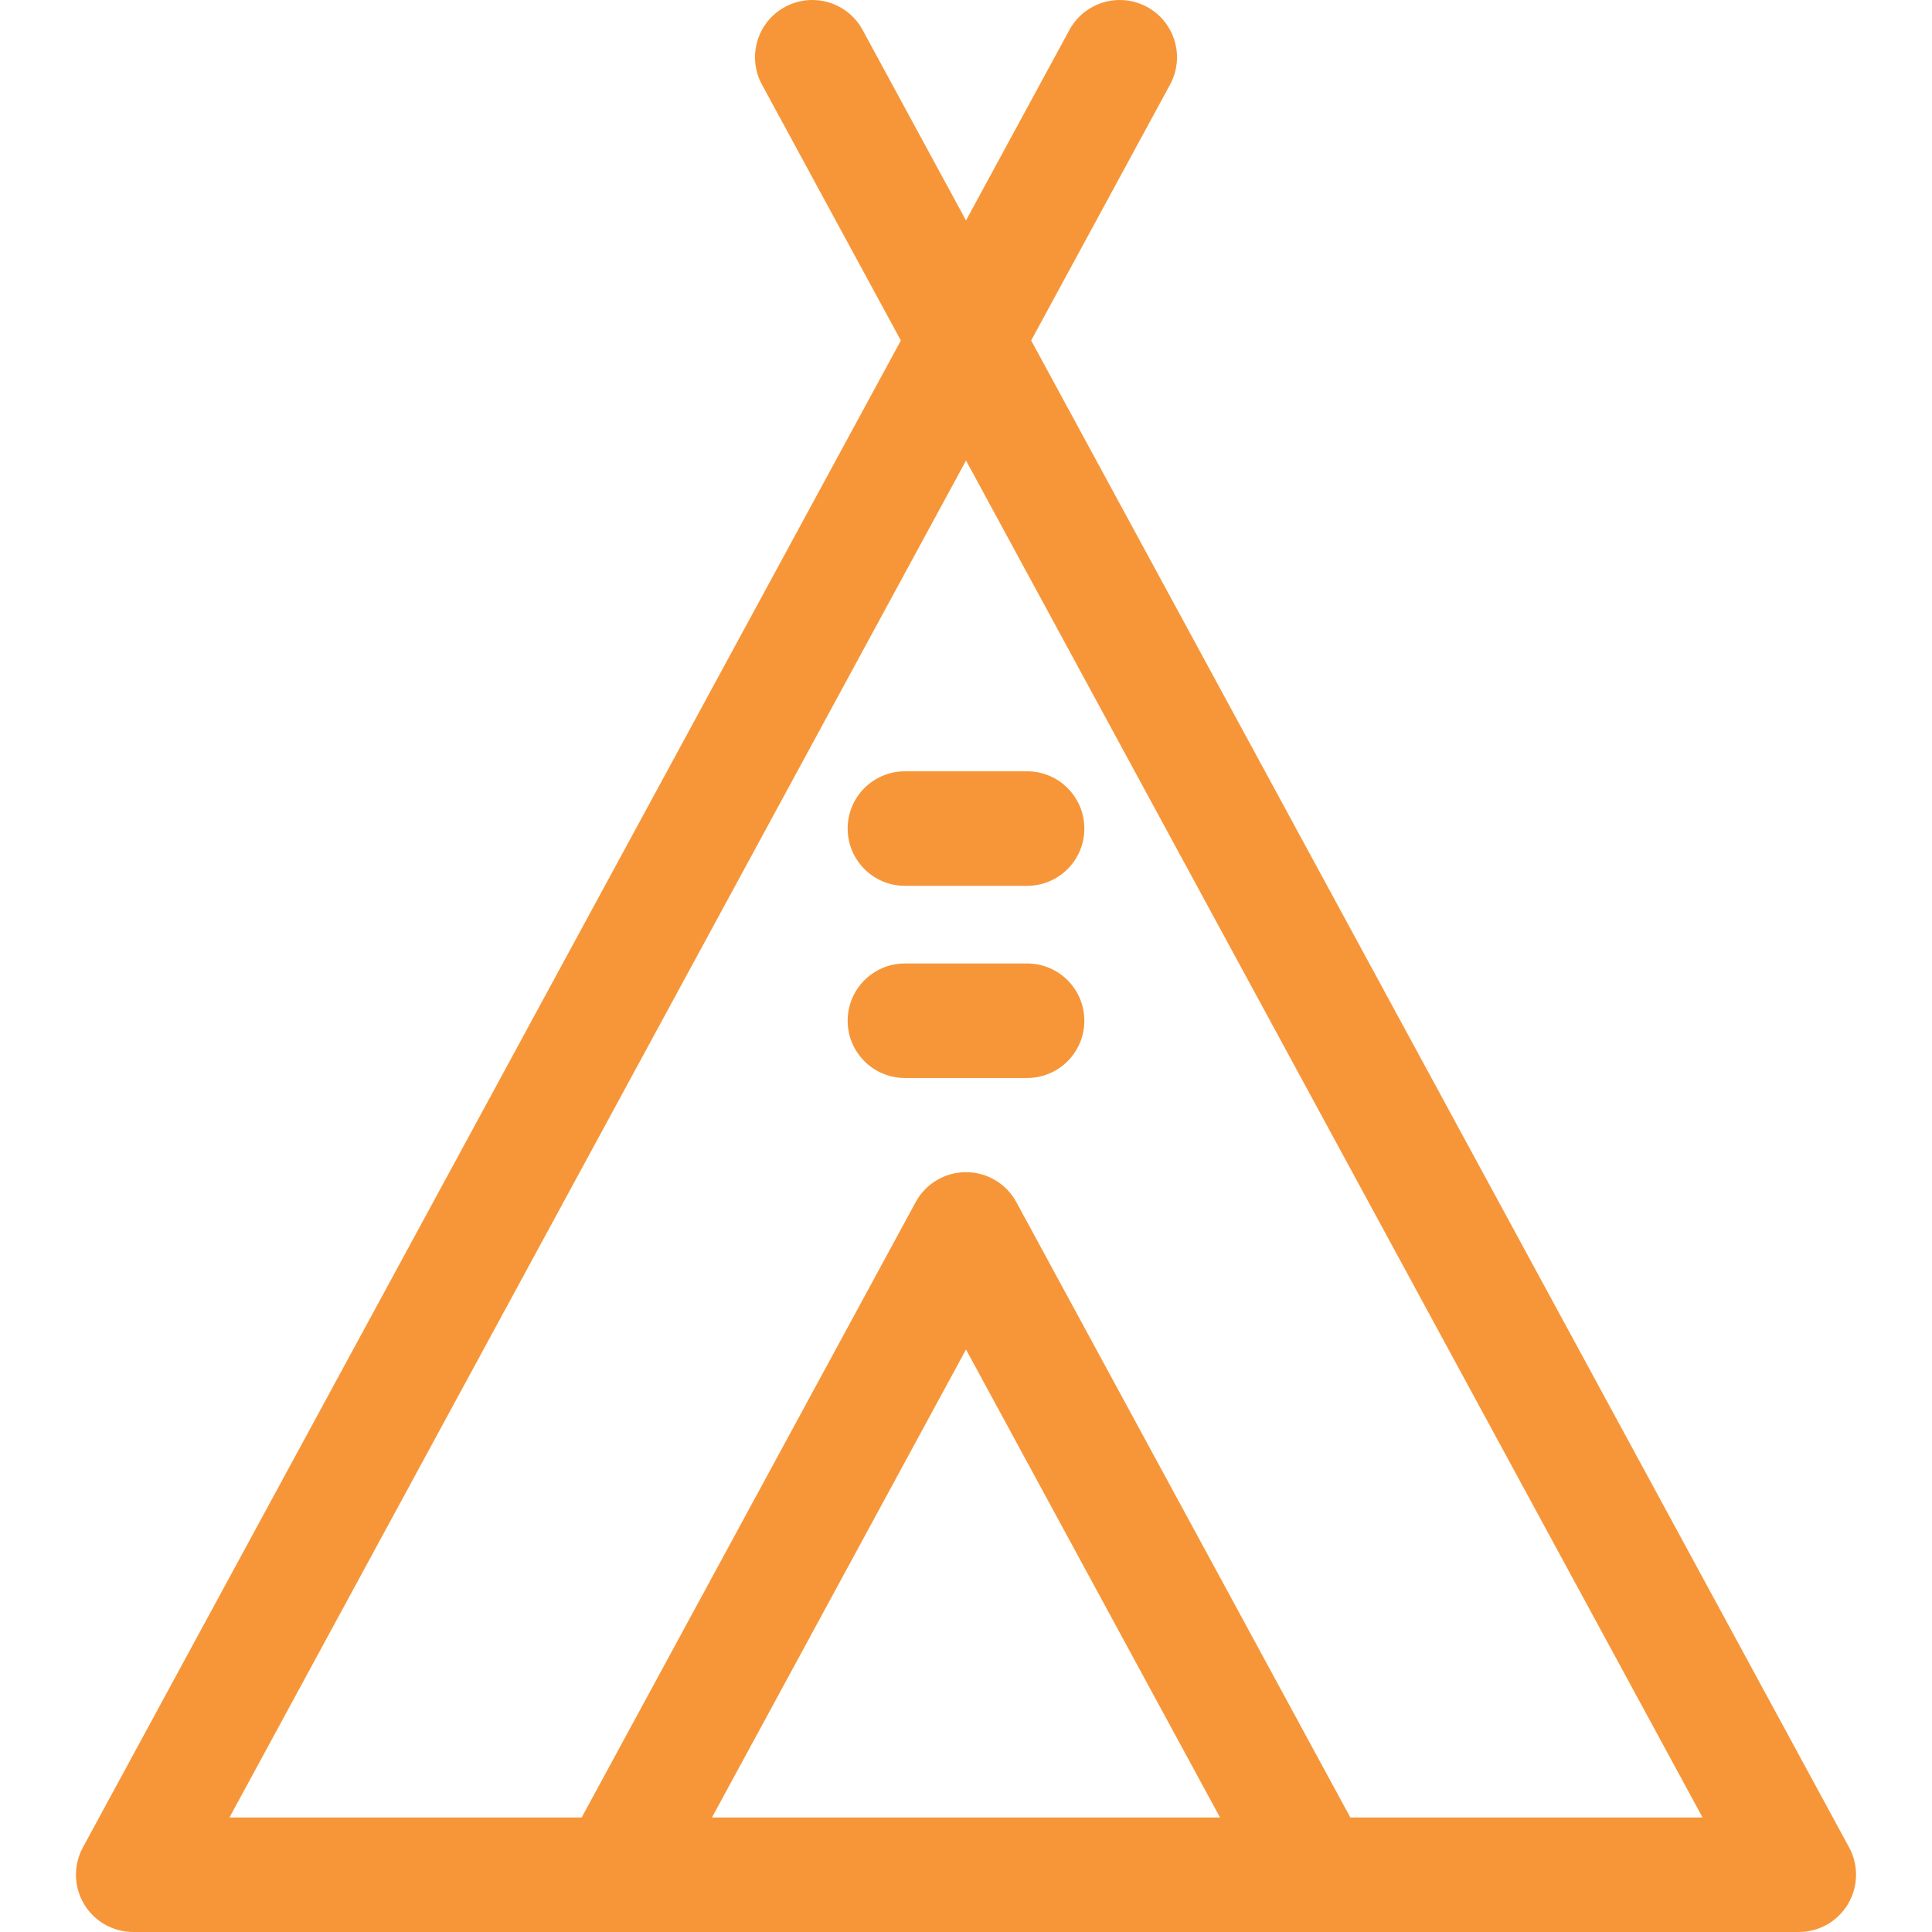 <?xml version="1.0"?>
<svg xmlns="http://www.w3.org/2000/svg" xmlns:xlink="http://www.w3.org/1999/xlink" xmlns:svgjs="http://svgjs.com/svgjs" version="1.1" width="512" height="512" x="0" y="0" viewBox="0 0 512 512" style="enable-background:new 0 0 512 512" xml:space="preserve" class=""><g>
<g xmlns="http://www.w3.org/2000/svg">
	<g>
		<path d="M490.035,489.584L273.27,90.231l36.807-67.811c3.998-7.367,1.268-16.58-6.098-20.578c-7.368-4-16.58-1.269-20.578,6.098    L256,58.421l-27.4-50.482c-3.998-7.367-13.213-10.096-20.578-6.098c-7.367,3.998-10.096,13.211-6.098,20.578l36.812,67.82    L21.965,489.584c-2.553,4.703-2.44,10.402,0.295,15c2.736,4.598,7.691,7.416,13.043,7.416h313.444c0.029,0,127.951,0,127.951,0    c5.351,0,10.306-2.818,13.043-7.416C492.475,499.987,492.587,494.286,490.035,489.584z M188.682,481.648L256,357.626    l67.317,124.022H188.682z M357.853,481.648l-88.514-163.075c-2.655-4.891-7.773-7.936-13.338-7.936    c-5.565,0-10.684,3.045-13.338,7.936l-88.514,163.075h-93.34l195.196-359.6l195.187,359.6H357.853z" fill="#f79638" data-original="#000000" style=""/>
	</g>
</g>
<g xmlns="http://www.w3.org/2000/svg">
	<g>
		<path d="M272.189,255.328h-32.376c-8.381,0-15.176,6.795-15.176,15.176c0,8.381,6.795,15.176,15.176,15.176h32.376    c8.381,0,15.176-6.795,15.176-15.176C287.365,262.123,280.57,255.328,272.189,255.328z" fill="#f79638" data-original="#000000" style=""/>
	</g>
</g>
<g xmlns="http://www.w3.org/2000/svg">
	<g>
		<path d="M272.189,204.402h-32.376c-8.382,0-15.176,6.795-15.176,15.176c0,8.381,6.795,15.176,15.176,15.176h32.376    c8.381,0,15.176-6.795,15.176-15.176C287.365,211.197,280.57,204.402,272.189,204.402z" fill="#f79638" data-original="#000000" style=""/>
	</g>
</g>
<g xmlns="http://www.w3.org/2000/svg">
</g>
<g xmlns="http://www.w3.org/2000/svg">
</g>
<g xmlns="http://www.w3.org/2000/svg">
</g>
<g xmlns="http://www.w3.org/2000/svg">
</g>
<g xmlns="http://www.w3.org/2000/svg">
</g>
<g xmlns="http://www.w3.org/2000/svg">
</g>
<g xmlns="http://www.w3.org/2000/svg">
</g>
<g xmlns="http://www.w3.org/2000/svg">
</g>
<g xmlns="http://www.w3.org/2000/svg">
</g>
<g xmlns="http://www.w3.org/2000/svg">
</g>
<g xmlns="http://www.w3.org/2000/svg">
</g>
<g xmlns="http://www.w3.org/2000/svg">
</g>
<g xmlns="http://www.w3.org/2000/svg">
</g>
<g xmlns="http://www.w3.org/2000/svg">
</g>
<g xmlns="http://www.w3.org/2000/svg">
</g>
</g></svg>
